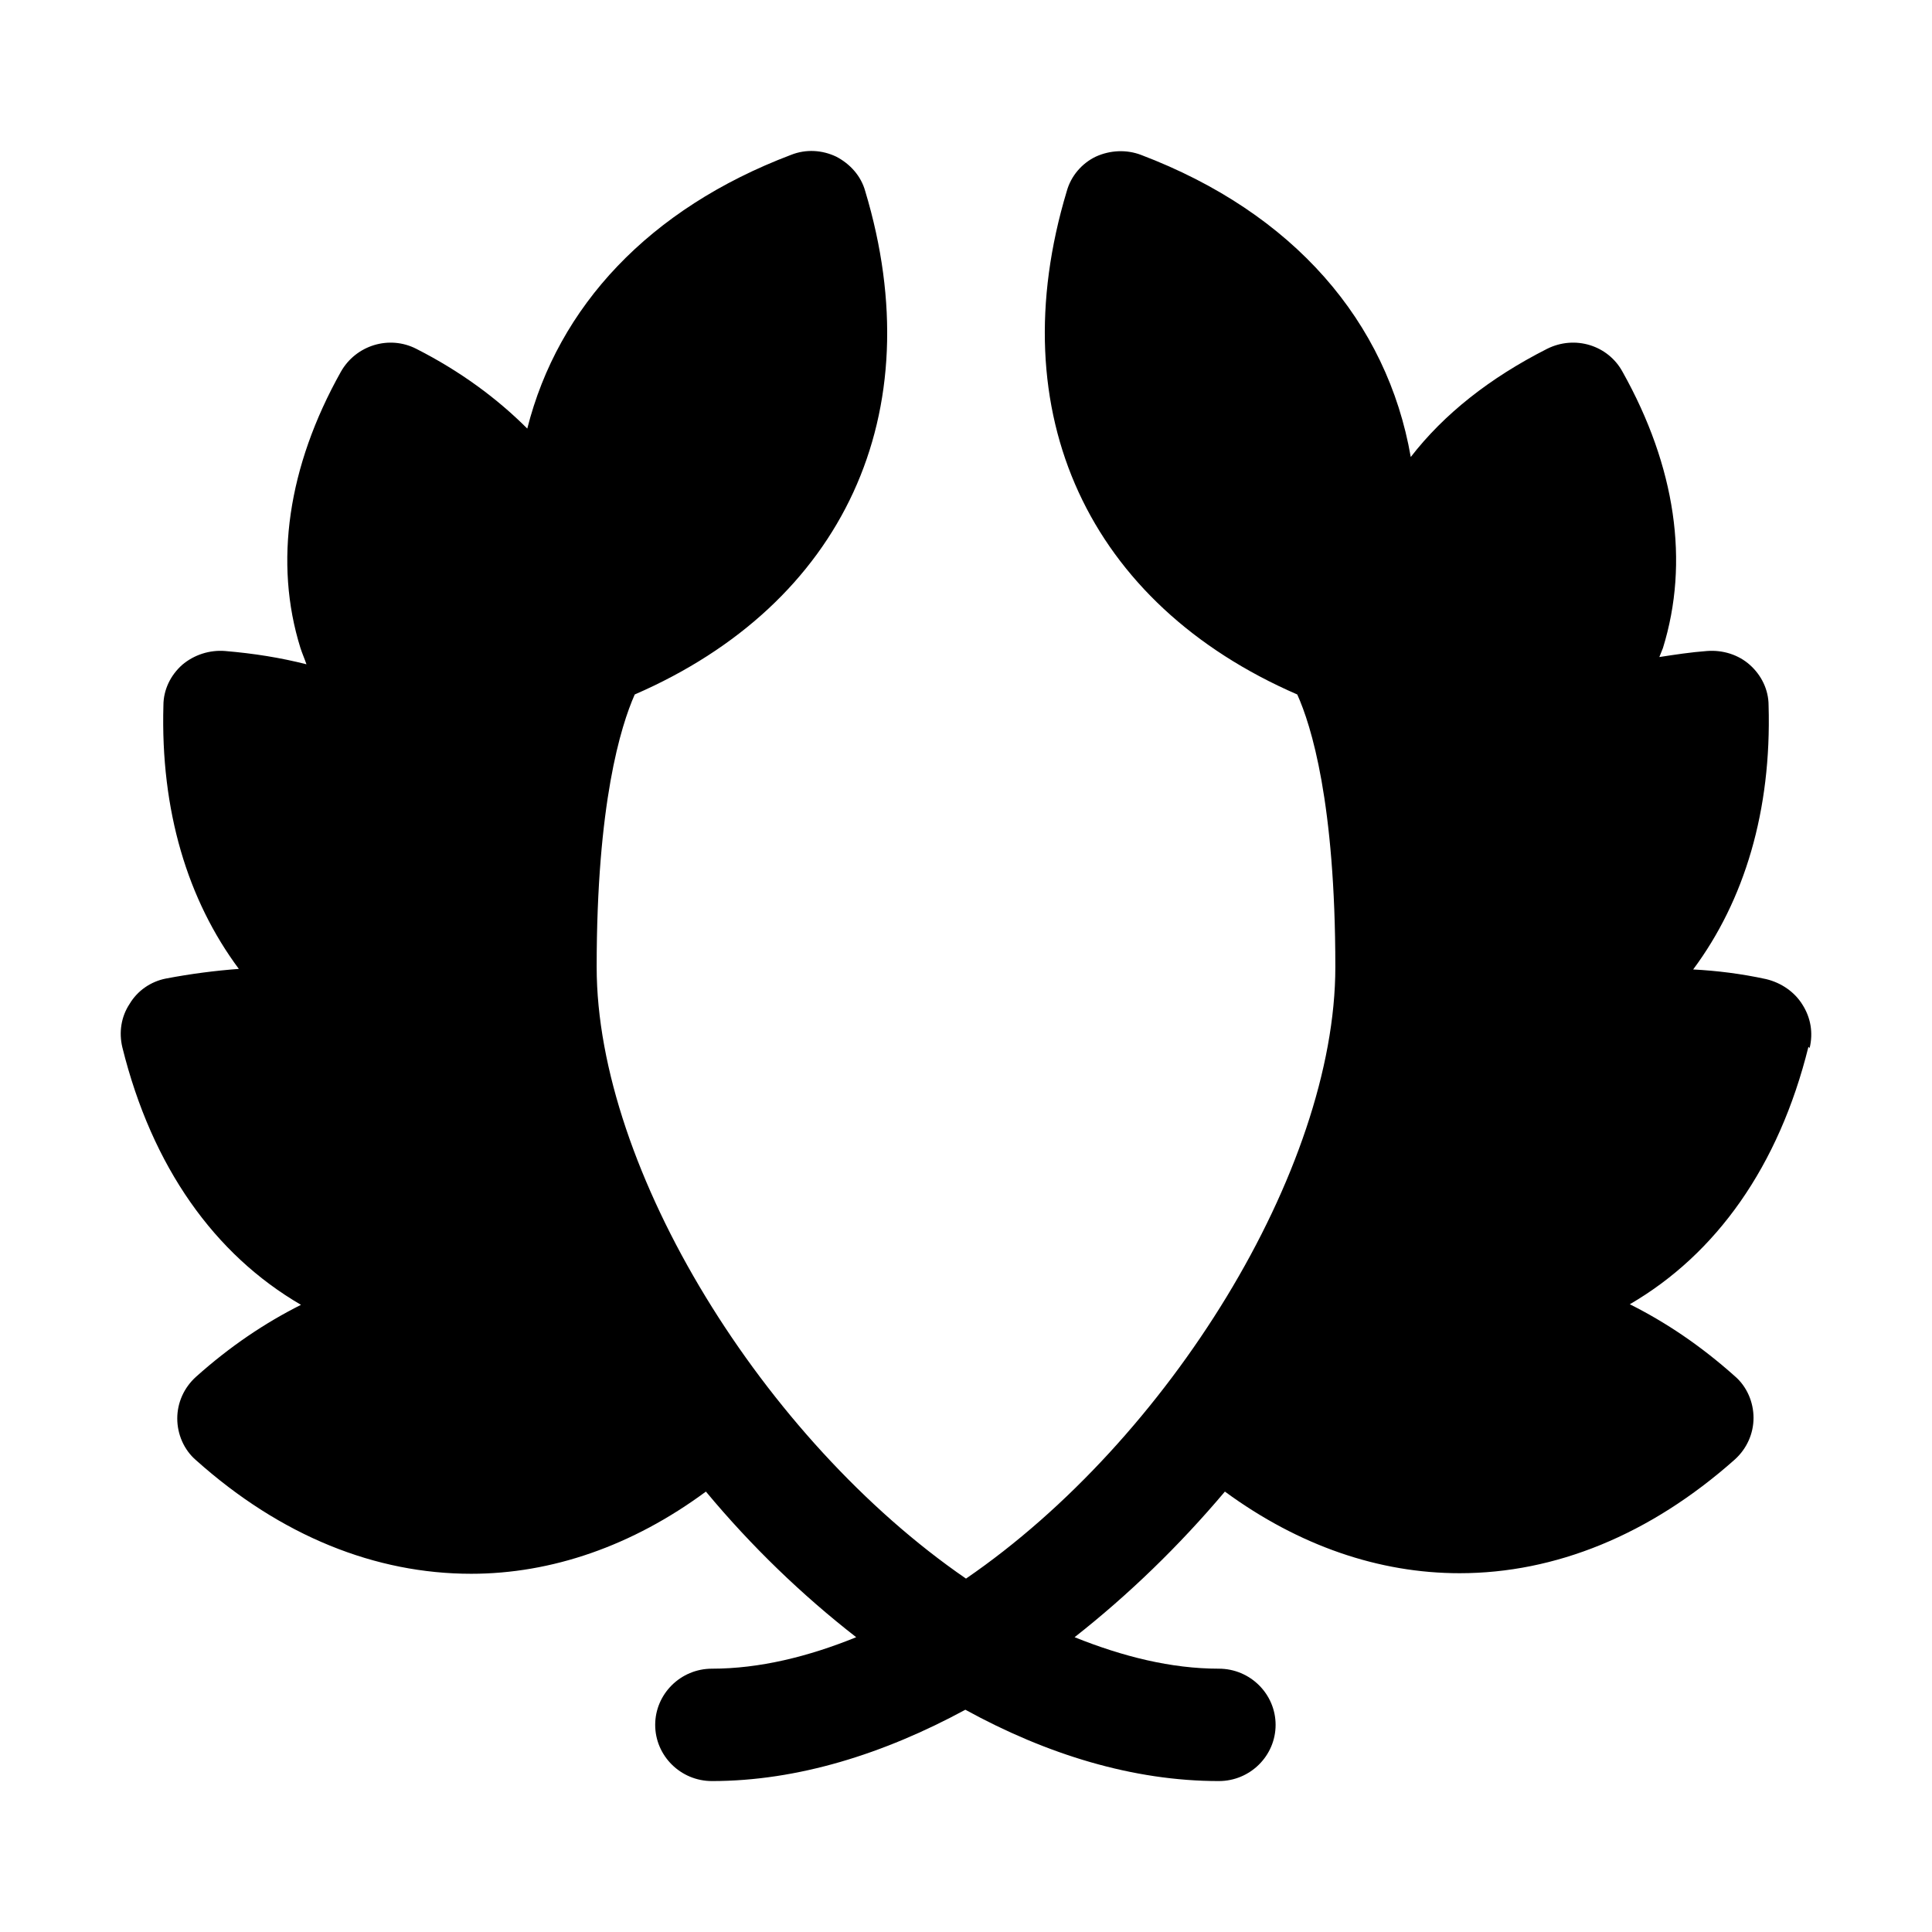 <svg viewBox="0 0 24 24" fill="none" xmlns="http://www.w3.org/2000/svg">
  <path d="M22.48 13.019C22.525 12.831 22.495 12.644 22.39 12.479C22.292 12.321 22.127 12.208 21.94 12.163C21.633 12.096 21.325 12.058 21.033 12.043C21.67 11.187 22.008 10.069 21.97 8.763C21.97 8.567 21.88 8.387 21.738 8.26C21.595 8.132 21.4 8.072 21.205 8.087C21.003 8.102 20.808 8.132 20.613 8.162C20.628 8.124 20.643 8.087 20.658 8.049C20.988 6.983 20.816 5.797 20.156 4.619C19.976 4.288 19.564 4.161 19.219 4.333C18.507 4.694 17.937 5.144 17.525 5.677C17.232 3.996 16.07 2.644 14.174 1.924C13.994 1.856 13.792 1.864 13.612 1.946C13.439 2.029 13.304 2.186 13.252 2.374C12.42 5.137 13.522 7.501 16.115 8.627C16.288 9.01 16.588 9.971 16.588 12.013C16.588 14.528 14.519 17.884 12 19.61C9.489 17.884 7.412 14.528 7.412 12.013C7.412 9.979 7.712 9.018 7.885 8.627C10.478 7.501 11.58 5.137 10.748 2.374C10.696 2.186 10.561 2.036 10.388 1.946C10.216 1.864 10.014 1.849 9.826 1.924C8.064 2.592 6.933 3.808 6.55 5.324C6.175 4.949 5.718 4.611 5.171 4.333C4.834 4.161 4.421 4.288 4.234 4.619C3.574 5.797 3.402 6.991 3.732 8.049C3.754 8.117 3.784 8.185 3.807 8.252C3.484 8.17 3.154 8.117 2.795 8.087C2.607 8.072 2.412 8.132 2.262 8.26C2.12 8.387 2.03 8.567 2.03 8.763C1.993 10.069 2.33 11.18 2.967 12.036C2.675 12.058 2.375 12.096 2.06 12.156C1.873 12.193 1.708 12.306 1.61 12.471C1.505 12.629 1.475 12.824 1.52 13.011C1.888 14.498 2.667 15.586 3.739 16.209C3.289 16.435 2.855 16.727 2.435 17.103C2.285 17.238 2.202 17.426 2.202 17.621C2.202 17.816 2.285 18.011 2.435 18.139C3.492 19.085 4.669 19.55 5.853 19.55C6.85 19.55 7.855 19.205 8.769 18.529C9.331 19.205 9.961 19.813 10.636 20.338C10.043 20.579 9.436 20.729 8.844 20.729C8.454 20.729 8.139 21.044 8.139 21.427C8.139 21.81 8.454 22.125 8.844 22.125C9.909 22.125 10.98 21.787 11.992 21.239C13.005 21.795 14.076 22.125 15.141 22.125C15.531 22.125 15.846 21.81 15.846 21.427C15.846 21.044 15.531 20.729 15.141 20.729C14.549 20.729 13.949 20.579 13.349 20.338C14.017 19.813 14.646 19.205 15.216 18.529C16.138 19.205 17.135 19.543 18.132 19.543C19.316 19.543 20.493 19.07 21.55 18.131C21.7 17.996 21.783 17.808 21.783 17.613C21.783 17.418 21.7 17.223 21.55 17.095C21.13 16.72 20.696 16.427 20.246 16.202C21.318 15.579 22.097 14.49 22.465 13.004L22.48 13.019Z" fill="currentColor"/>
</svg>
